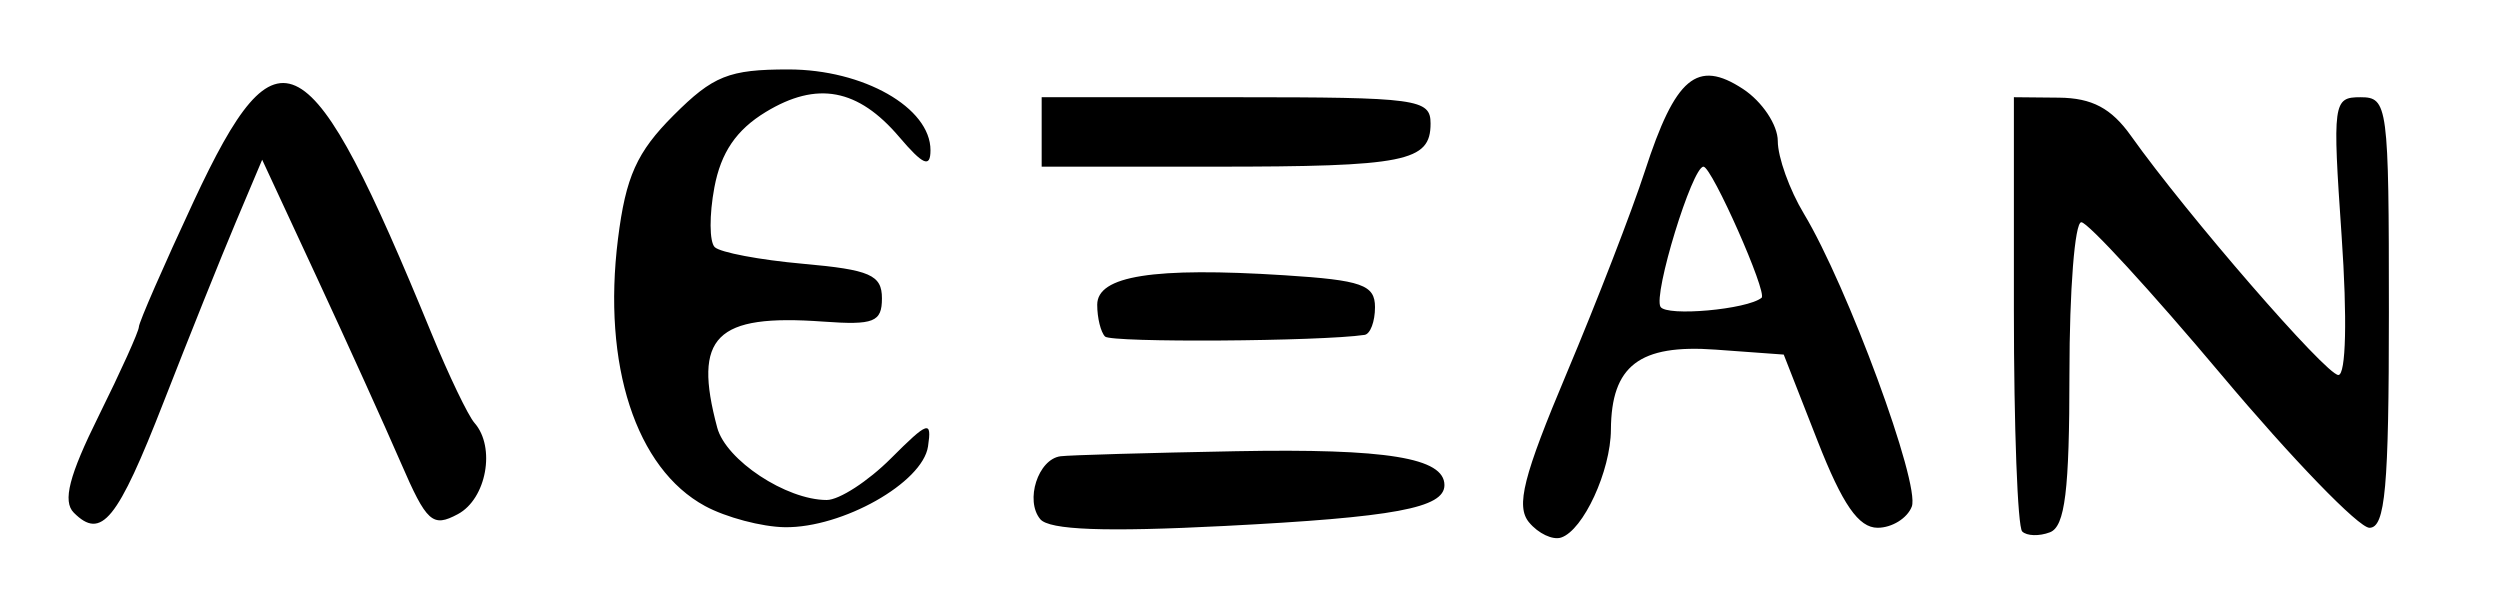 <?xml version="1.0" encoding="UTF-8" standalone="no"?>
<!-- Created with Inkscape (http://www.inkscape.org/) -->

<svg
   version="1.1"
   id="svg2"
   width="240"
   height="57.333"
   viewBox="0 0 240 57.333"
   sodipodi:docname="051.png"
   inkscape:version="1.1.2 (0a00cf5339, 2022-02-04)"
   xmlns:inkscape="http://www.inkscape.org/namespaces/inkscape"
   xmlns:sodipodi="http://sodipodi.sourceforge.net/DTD/sodipodi-0.dtd"
   xmlns="http://www.w3.org/2000/svg"
   xmlns:svg="http://www.w3.org/2000/svg">
  <defs
     id="defs6" />
  <sodipodi:namedview
     id="namedview4"
     pagecolor="#ffffff"
     bordercolor="#666666"
     borderopacity="1.0"
     inkscape:pageshadow="2"
     inkscape:pageopacity="0.0"
     inkscape:pagecheckerboard="0"
     showgrid="false"
     inkscape:zoom="5.3416667"
     inkscape:cx="69.079563"
     inkscape:cy="28.642746"
     inkscape:window-width="2560"
     inkscape:window-height="1299"
     inkscape:window-x="0"
     inkscape:window-y="32"
     inkscape:window-maximized="1"
     inkscape:current-layer="g8" />
  <g
     inkscape:groupmode="layer"
     inkscape:label="Image"
     id="g8">
    <path
       style="fill:#000000;stroke-width:1.333"
       d="m 99.862,49.836 c -1.483,-1.789 -0.204,-5.754 1.947,-6.035 0.838,-0.11 8.424,-0.328 16.857,-0.485 14.473,-0.27 20,0.63 20,3.256 0,2.197 -4.787,3.086 -21.115,3.921 -11.485,0.587 -16.823,0.389 -17.69,-0.657 z m 46.93,0.316 c -1.29,-1.555 -0.573,-4.395 3.633,-14.378 2.882,-6.842 6.249,-15.544 7.481,-19.338 2.935,-9.037 5.016,-10.782 9.421,-7.896 1.837,1.204 3.34,3.454 3.34,5 0,1.547 1.126,4.683 2.502,6.969 4.192,6.965 11.191,25.962 10.362,28.124 -0.429,1.118 -1.905,2.033 -3.279,2.033 -1.827,0 -3.374,-2.235 -5.756,-8.313 l -3.258,-8.313 -6.547,-0.476 c -7.306,-0.531 -10.008,1.537 -10.044,7.69 -0.023,3.957 -2.652,9.65 -4.78,10.351 -0.807,0.266 -2.19,-0.389 -3.074,-1.454 z m 22.319,-21.565 C 169.697,28.106 164.332,16 163.534,16 c -1.081,0 -4.847,12.287 -4.124,13.456 0.586,0.948 8.33,0.254 9.702,-0.87 z m 25.019,22.433 c -0.438,-0.438 -0.797,-9.997 -0.797,-21.241 V 9.333 l 4.333,0.042 c 3.167,0.031 5.027,1.018 6.908,3.667 5.351,7.533 18.727,22.958 19.909,22.958 0.732,0 0.859,-5.408 0.313,-13.333 -0.885,-12.843 -0.818,-13.333 1.809,-13.333 2.631,0 2.728,0.735 2.728,20.667 0,16.82 -0.347,20.667 -1.866,20.667 -1.026,0 -7.413,-6.6 -14.194,-14.667 -6.781,-8.067 -12.841,-14.667 -13.468,-14.667 -0.626,0 -1.139,6.536 -1.139,14.524 0,11.23 -0.424,14.687 -1.87,15.241 -1.028,0.395 -2.228,0.359 -2.667,-0.08 z M 7.084,49.217 C 5.996,48.129 6.63,45.661 9.467,39.942 c 2.126,-4.286 3.866,-8.139 3.866,-8.563 0,-0.424 2.372,-5.857 5.272,-12.075 8.153,-17.483 11.092,-15.847 22.818,12.696 1.657,4.033 3.515,7.903 4.128,8.6 2.053,2.331 1.15,7.288 -1.595,8.757 -2.438,1.305 -2.99,0.806 -5.485,-4.953 -1.526,-3.522 -5.143,-11.504 -8.039,-17.737 l -5.264,-11.333 -2.533,6 c -1.393,3.3 -4.506,11.057 -6.917,17.238 -4.454,11.417 -5.981,13.299 -8.634,10.646 z M 67.683,48.579 C 61.049,44.98 57.812,35.046 59.326,22.933 c 0.747,-5.976 1.806,-8.331 5.336,-11.862 3.801,-3.801 5.312,-4.405 11.025,-4.405 7.199,0 13.652,3.673 13.64,7.763 -0.005,1.715 -0.704,1.417 -3,-1.28 -3.957,-4.649 -7.9,-5.386 -12.818,-2.395 -2.826,1.718 -4.3,3.884 -4.93,7.244 -0.494,2.636 -0.48,5.211 0.031,5.723 0.512,0.512 4.334,1.234 8.493,1.604 6.422,0.572 7.563,1.072 7.563,3.315 0,2.28 -0.771,2.585 -5.636,2.234 -10.354,-0.748 -12.523,1.422 -10.177,10.179 0.836,3.123 6.625,6.947 10.515,6.947 1.193,0 3.964,-1.795 6.157,-3.989 3.583,-3.583 3.946,-3.7 3.564,-1.15 -0.521,3.481 -8.218,7.825 -13.737,7.752 -2.211,-0.029 -5.663,-0.945 -7.671,-2.034 z M 106.086,32.308 c -0.414,-0.414 -0.753,-1.787 -0.753,-3.051 0,-2.784 5.395,-3.634 17.987,-2.832 7.417,0.472 8.68,0.918 8.68,3.064 0,1.381 -0.45,2.578 -1,2.66 -4.233,0.628 -24.317,0.757 -24.914,0.16 z M 100,12.667 V 9.333 h 18.667 c 17.426,0 18.667,0.168 18.667,2.524 0,3.666 -2.391,4.143 -20.776,4.143 H 100 Z"
       id="path509" />
  </g>
</svg>
